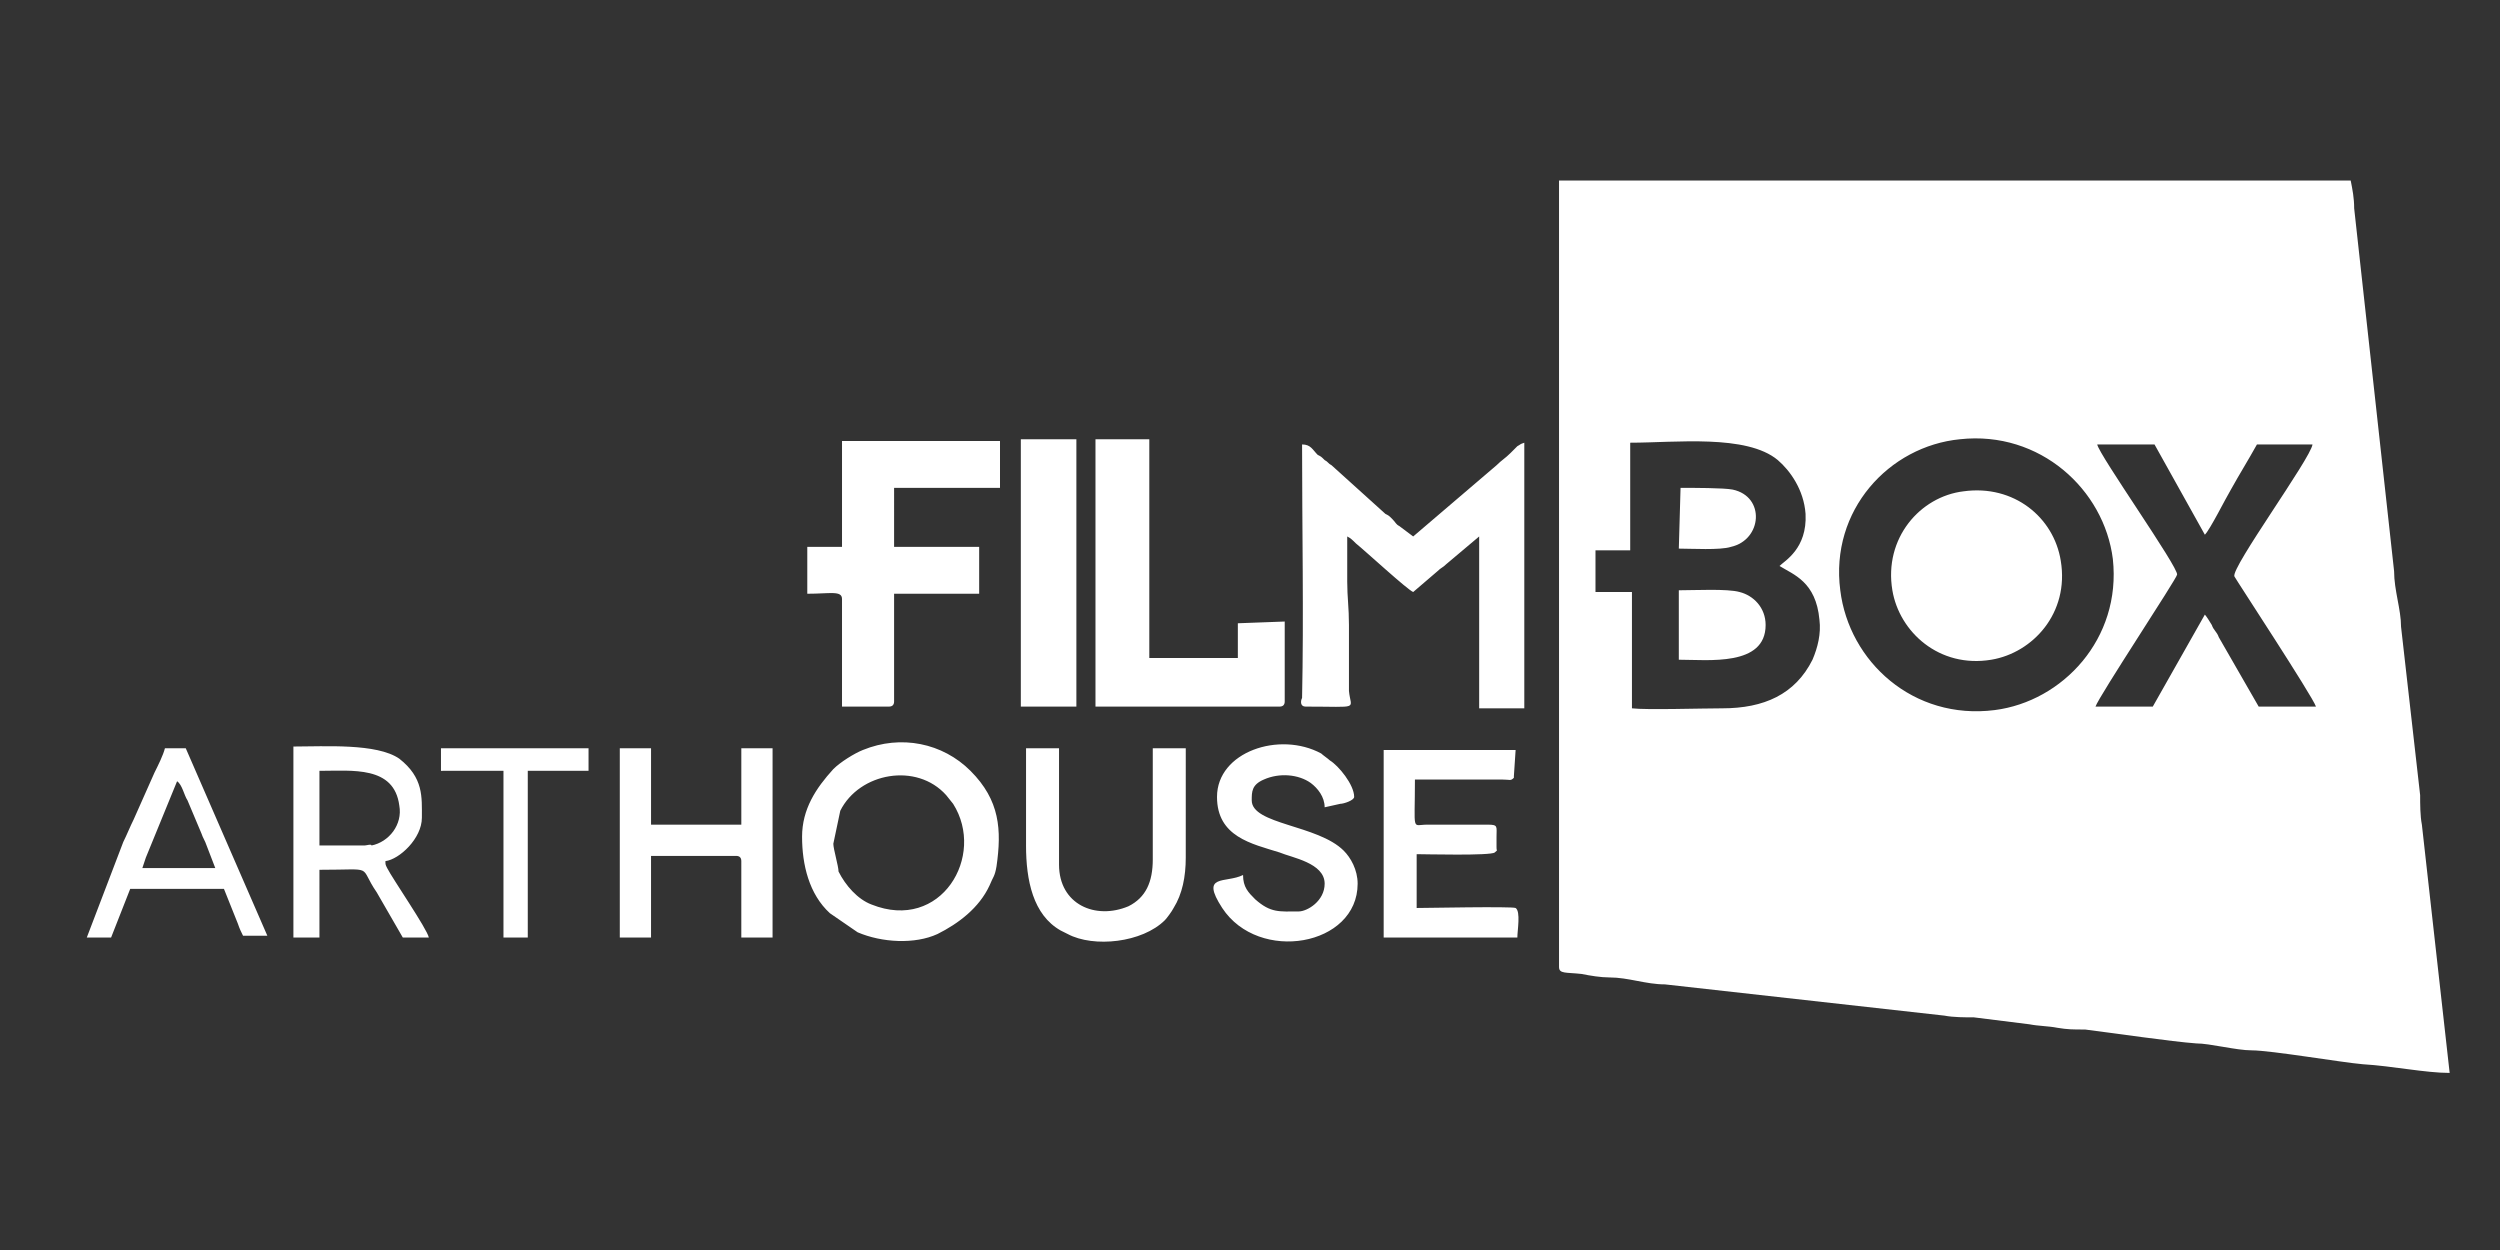 <svg xmlns="http://www.w3.org/2000/svg" viewBox="225.6 384.9 144 72"><rect x="225.6" y="384.9" width="144" height="72" fill="#333333" stroke="none"/><g fill-rule="evenodd" clip-rule="evenodd" fill="#FFF"><path d="M338.5 410.2c4.6-.5 8.3 2.9 8.8 6.9.5 4.6-2.9 8.2-6.8 8.7-4.7.6-8.4-2.8-8.9-6.9-.6-4.6 2.8-8.3 6.9-8.7zm-19 .2c2.6 0 6.7-.5 8.5 1 .7.6 1.5 1.7 1.6 3.1.1 2-1.2 2.7-1.5 3 .8.5 2.1.9 2.3 3.1.1.8-.1 1.6-.4 2.3-1 2-2.8 2.8-5.2 2.8-1.1 0-4.4.1-5.2 0V419h-2.1v-2.4h2v-6.2zm26.8 15.2h3.3l3-5.3s.1.1.4.6c.1.3.3.4.4.7l2.3 4h3.3c-.2-.6-4.6-7.3-4.7-7.5-.2-.5 4.4-6.8 4.5-7.6h-3.2c-.5.9-1 1.7-1.5 2.6-.3.5-1.2 2.3-1.5 2.6l-2.9-5.2h-3.3c.1.6 4.7 7.1 4.6 7.5 0 .2-4.5 7-4.7 7.6zm-30.9 15c0 .4.4.3 1.3.4.5.1 1.1.2 1.6.2 1.1 0 2.1.4 3.2.4l16.1 1.8c.5.1 1.2.1 1.7.1l3.2.4c.5.1 1.1.1 1.6.2.6.1.9.1 1.6.1 1.6.2 5 .7 6.4.8.8 0 2.3.4 3.2.4 1.1 0 5.2.7 6.4.8 1.7.1 3.6.5 5 .5l-1.6-14.3c-.1-.5-.1-1.2-.1-1.7l-1.1-9.7c0-1-.4-2.1-.4-3.2l-2.3-20.9c0-.6-.1-1.1-.2-1.6h-45.6v45.3zM300.8 425.6c3.2 0 2.6.2 2.5-.9v-3.8c0-1-.1-1.6-.1-2.5v-2.6c.2.1.3.2.5.4.5.4 3 2.7 3.3 2.8l1.4-1.2c.2-.2.3-.2.5-.4l1.9-1.6v9.9h2.6v-15.3c-.3.1-.2.1-.4.2l-.4.4c-.3.3-.5.4-.8.7l-4.8 4.1-.8-.6c-.2-.1-.2-.2-.4-.4s-.2-.2-.4-.3l-3.1-2.8c-.2-.1-.2-.2-.4-.3-.2-.2-.2-.2-.4-.3-.3-.3-.4-.6-.9-.6 0 4.7.1 9.9 0 14.6-.1.2-.1.5.2.5zm-26.7-9.2h-2v2.7c1.3 0 2-.2 2 .3v6.2h2.7c.2 0 .3-.1.3-.3v-6.2h4.9v-2.7h-4.9V413h6.1v-2.7h-9.1v6.1zm14.7 9.2h10.5c.2 0 .3-.1.3-.3v-4.6l-2.7.1v2h-5.1v-12.6h-3.1v15.4h.1zm-15.2 7.9l.4-1.9c1.1-2.2 4.4-2.8 6.1-.9l.4.5c1.9 3-.7 7.4-4.7 5.8-.8-.3-1.5-1.1-1.9-1.9 0-.3-.3-1.3-.3-1.6zm-1.8-.4c0 1.6.4 3.3 1.6 4.4l1.6 1.1c1.4.6 3.3.7 4.6.1 1.2-.6 2.4-1.5 3-2.8.2-.5.3-.5.4-1.1.3-2.1.2-3.8-1.5-5.5-1.6-1.6-4-2.1-6.2-1.2-.5.2-1.3.7-1.7 1.1-1 1.1-1.8 2.3-1.8 3.9zm12.6-7.5h3.2v-15.4h-3.2v15.4zm-23.1 13.3h1.8v-4.7h4.9c.2 0 .3.1.3.3v4.4h1.8V428h-1.8v4.4h-5.2V428h-1.8v10.9zm34.4-8.1c0 2.3 2 2.7 3.6 3.2.7.3 2.6.6 2.6 1.8 0 1-1 1.6-1.5 1.6-1.1 0-1.6.1-2.5-.7-.4-.4-.7-.7-.7-1.4-1 .5-2.5-.1-1.2 1.9 2.1 3.2 7.8 2.2 7.8-1.4 0-.8-.4-1.5-.8-1.9-1.5-1.5-5.3-1.5-5.3-2.9 0-.5 0-.9.7-1.2.9-.4 2-.3 2.7.2.4.3.8.8.8 1.4l.9-.2c.2 0 .8-.2.8-.4 0-.7-.9-1.8-1.4-2.1-.1-.1-.4-.3-.5-.4-2.4-1.3-6-.1-6 2.5zm16 3.2v-1.4c-1-.2-3.9.2-4.5-.1-.2-.4-.1-2.1-.1-2.7.6-.2 4.7 0 5.7-.1v-.1l.1-1.5h-7.6v10.8h7.7c0-.4.2-1.5-.1-1.7-.2-.1-5.3 0-5.7 0v-3.1c.4 0 4.3.1 4.5-.1zm-27-.4c0 2 .4 4 2 4.9l.4.2c1.5.8 4.3.5 5.6-.8.1-.1.4-.5.5-.7.5-.8.7-1.8.7-2.9V428H292v6.4c0 1.3-.4 2.2-1.4 2.7-1.9.8-4-.1-4-2.4V428h-1.9v5.6zm-38.1 0H244v-4.3c1.9 0 4.3-.3 4.6 2 .2 1.1-.6 2.1-1.6 2.3 0-.1-.3 0-.4 0zm-4 5.3h1.4V435c3.3 0 2.2-.3 3.3 1.3l1.5 2.6h1.5c-.1-.5-2.1-3.4-2.4-4-.1-.2-.1-.2-.1-.4.8-.1 2.1-1.3 2.1-2.5s.1-2.3-1.3-3.4c-1.3-.9-4.3-.7-6.1-.7v11h.1zm-6.8-9c.3.2.4.8.6 1.1l.8 1.9c.1.3.2.4.3.7l.5 1.3h-4.2l.2-.6 1.8-4.4zm-5.2 9h1.4l1.1-2.8h5.4l.8 2c.1.3.2.5.3.7h1.4l-4.7-10.8h-1.2c-.1.4-.4 1-.6 1.4l-1.2 2.7c-.2.4-.4.9-.6 1.3l-2.1 5.5zm20.5-9.6h3.5v9.6h1.4v-9.6h3.5V428H251v1.3h.1zm60.6 4.7v-1.4c-1-.2-3.9.2-4.5-.1-.2-.4-.1-2.1-.1-2.7.6-.2 4.7 0 5.7-.1-.2.2-.2.1-.7.1h-5c0 3.1-.2 2.6.7 2.6h3.5c.6 0 .5.1.5.7v.6c0 .3.1.1-.1.3z"/><path d="M338.7 413.2c-2.5.3-4.6 2.7-4.1 5.7.4 2.4 2.7 4.5 5.7 4 2.4-.4 4.5-2.7 4-5.7-.4-2.5-2.7-4.4-5.6-4zM322.3 422.9c1.7 0 5 .4 5-2 0-1-.7-1.7-1.5-1.9-.7-.2-2.6-.1-3.5-.1v4zM322.3 416.5c.7 0 2.4.1 3-.1 1.8-.4 2-2.9.1-3.3-.5-.1-2.3-.1-3-.1l-.1 3.5z"/></g></svg>
